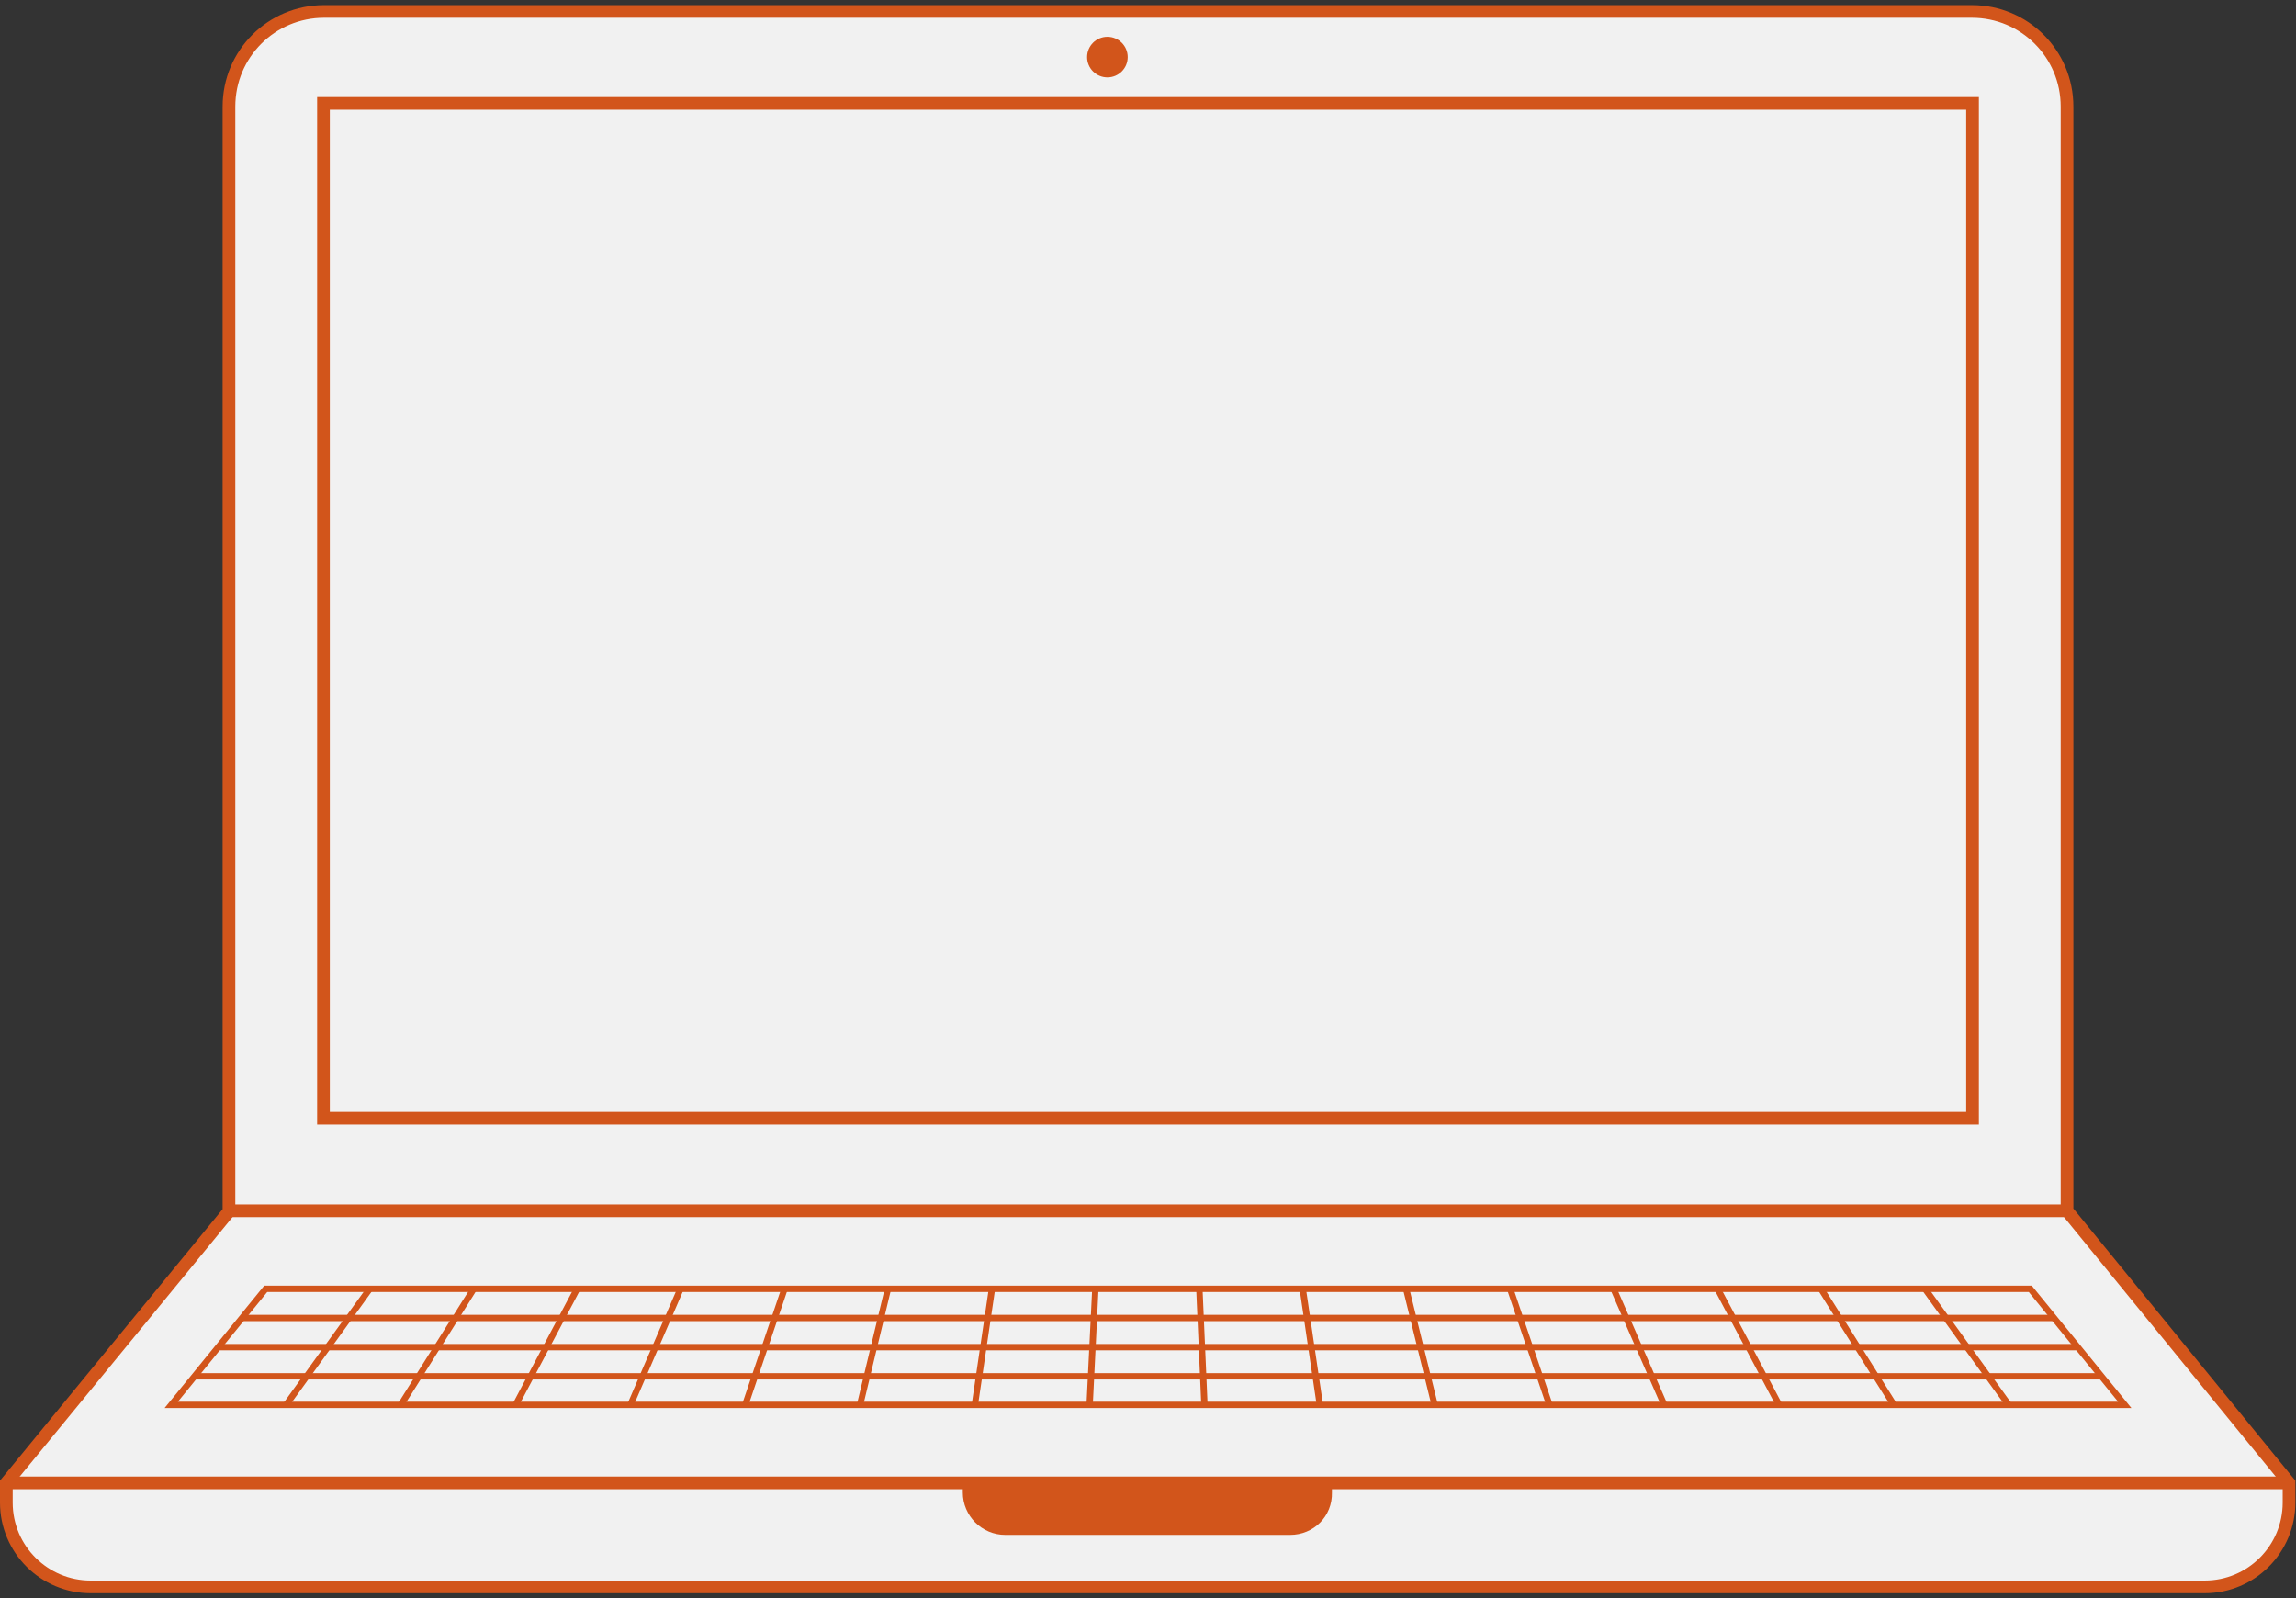 <?xml version="1.0" encoding="utf-8"?>
<svg version="1.1" id="icon_computer" xmlns="http://www.w3.org/2000/svg" xmlns:xlink="http://www.w3.org/1999/xlink" x="0px" y="0px"
	 viewBox="0 0 362 252" style="enable-background:new 0 0 362 252;" xml:space="preserve">
	<rect x="0" y="0" width="362" height="252" fill="#333333" stroke="none"/>
	<style type="text/css">
		.icon-line{fill:#F1F1F1;stroke:#D2551B;stroke-width:2;}
		.icon-main{fill:#D2551B;}
		.icon-thin-line{fill:#F1F1F1;stroke:#D2551B;}
	</style>
	<title>Icon/Computer</title>
	<path id="Shape" class="icon-line" d="M325.9,190.9L325.9,190.9V16.8c0-8.3-6.7-15-15-15H51.1c-8.3,0-15,6.7-15,15V191L1,233.8v3.1
		c0,7.4,6,13.3,13.3,13.3h333.3c7.4,0,13.3-6,13.3-13.3v-3.1L325.9,190.9z"/>
	<path id="ScreenLine" class="icon-line" d="M36.1,190.9h289.8"/>
	<path id="BaseLine" class="icon-line" d="M361,233.8H1"/>
	<path id="Assist" class="icon-main" d="M203.4,242h-44.9c-3.7,0-6.7-3-6.7-6.7v-1.5H210v1.5C210.1,239.1,207.1,242,203.4,242z"/>
	<g id="Keyboard" transform="translate(26, 202)">
		<polygon id="Border" class="icon-thin-line" points="1,19.5 15.9,1.2 294.1,1.2 309,19.5 	"/>
		<path id="Line" class="icon-thin-line" d="M4.7,15h300.6"/>
		<path id="Line_1_" class="icon-thin-line" d="M8.4,10.4h293.2"/>
		<path id="Line_2_" class="icon-thin-line" d="M12.2,5.8h285.6"/>
		<path id="Line_3_" class="icon-thin-line" d="M32.3,1.2L19.1,19.5"/>
		<path id="Line_4_" class="icon-thin-line" d="M48.7,1.2L37.2,19.5"/>
		<path id="Line_5_" class="icon-thin-line" d="M65,1.2l-9.7,18.3"/>
		<path id="Line_6_" class="icon-thin-line" d="M81.3,1.2l-7.9,18.3"/>
		<path id="Line_7_" class="icon-thin-line" d="M97.7,1.2l-6.2,18.3"/>
		<path id="Line_8_" class="icon-thin-line" d="M114,1.2l-4.4,18.3"/>
		<path id="Line_9_" class="icon-thin-line" d="M130.4,1.2l-2.7,18.3"/>
		<path id="Line_10_" class="icon-thin-line" d="M146.7,1.2l-0.9,18.3"/>
		<path id="Line_11_" class="icon-thin-line" d="M163.1,1.2l0.8,18.3"/>
		<path id="Line_12_" class="icon-thin-line" d="M179.4,1.2l2.7,18.3"/>
		<path id="Line_13_" class="icon-thin-line" d="M195.7,1.2l4.5,18.3"/>
		<path id="Line_14_" class="icon-thin-line" d="M212.1,1.2l6.2,18.3"/>
		<path id="Line_15_" class="icon-thin-line" d="M228.4,1.2l8,18.3"/>
		<path id="Line_16_" class="icon-thin-line" d="M244.8,1.2l9.7,18.3"/>
		<path id="Line_17_" class="icon-thin-line" d="M261.1,1.2l11.5,18.3"/>
		<path id="Line_18_" class="icon-thin-line" d="M277.5,1.2l13.2,18.3"/>
	</g>
	<rect id="Screen" x="51" y="16.3" class="icon-line" width="260" height="160"/>
	<circle id="Camera" class="icon-main" cx="174.6" cy="9" r="3.2"/>
</svg>
